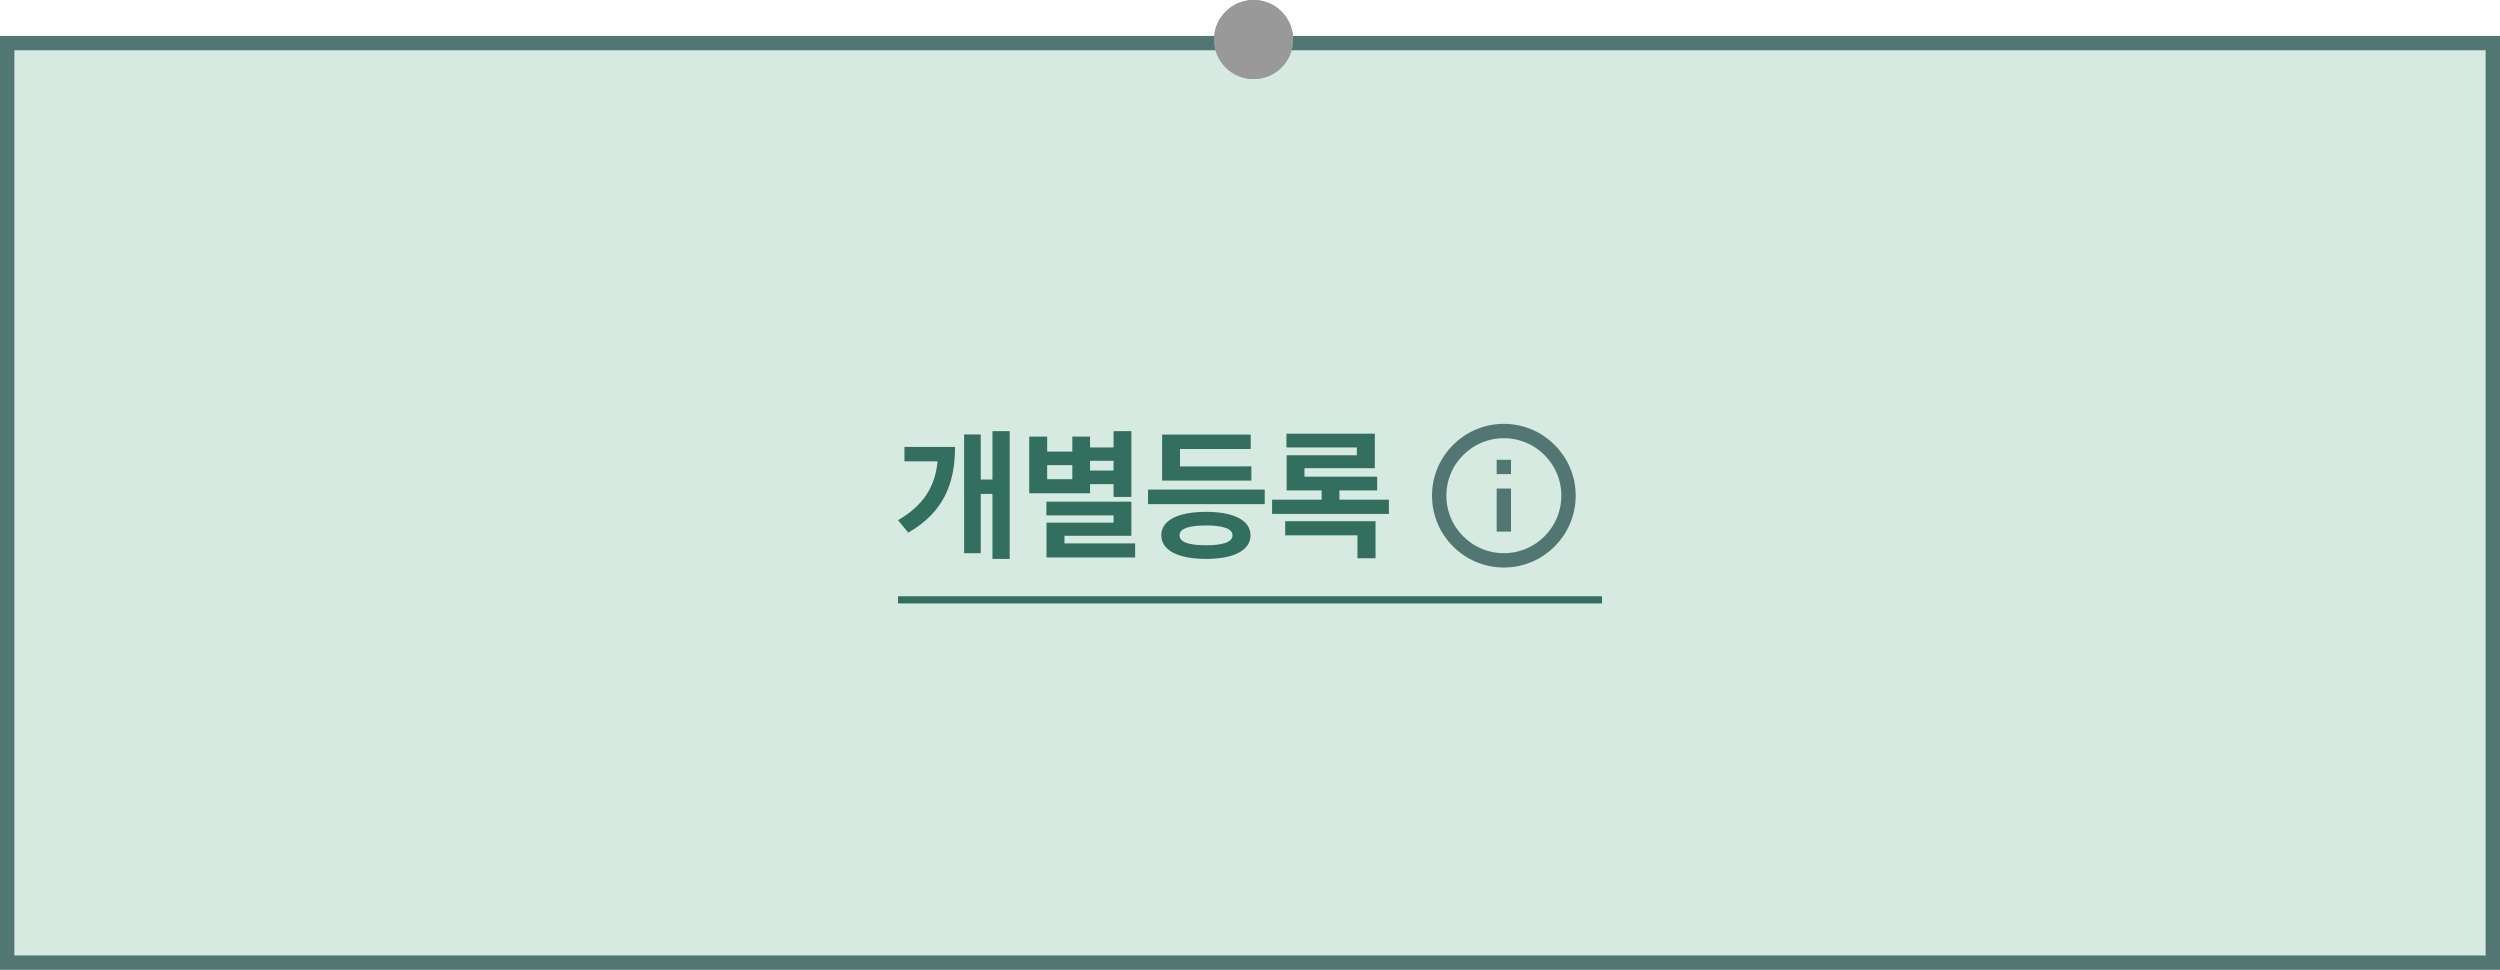 <svg id="fc_box_smaller_color_03" xmlns="http://www.w3.org/2000/svg" width="348" height="135" viewBox="0 0 348 135">
    <defs>
        <clipPath id="clip-path">
            <path id="사각형_664" data-name="사각형 664" style="stroke-width:2px;stroke:#527773;fill:none" d="M0 0h20v20H0z"/>
        </clipPath>
        <style>
            .cls-5,.cls-9{fill:none}.cls-5{stroke:#527773;stroke-width:2px;stroke-miterlimit:10}.cls-6{fill:#326f5e}.cls-8{stroke:none}
        </style>
    </defs>
    <g id="fc_box_small_color" transform="translate(0 5)">
        <g id="box" style="fill:#d7eae1;stroke-width:2px;stroke:#527773">
            <path class="cls-8" d="M0 0h348v130H0z"/>
            <path class="cls-9" d="M1 1h346v128H1z"/>
        </g>
        <g id="그룹_1838" data-name="그룹 1838" transform="translate(-605 -2798)">
            <g id="그룹_1843" data-name="그룹 1843">
                <g id="ico_flowchart_info" transform="translate(802.336 2850)">
                    <g id="그룹_883" data-name="그룹 883" transform="translate(2 2)">
                        <g id="그룹_882" data-name="그룹 882" style="clip-path:url(#clip-path)">
                            <circle id="타원_113" data-name="타원 113" class="cls-5" cx="9" cy="9" r="9" transform="translate(1 1)"/>
                            <path id="선_136" data-name="선 136" class="cls-5" transform="translate(10 9)" d="M0 0v6"/>
                            <path id="선_137" data-name="선 137" class="cls-5" transform="translate(10 5)" d="M0 0v2"/>
                        </g>
                    </g>
                </g>
                <path id="패스_11270" data-name="패스 11270" class="cls-6" d="M-21.126-9.247h-1.63v-6.271h-2.314V1.008h2.314v-8.252h1.63V1.8h2.4v-17.79h-2.4zm-12.251-4.537v2h4.613c-.336 3.484-1.892 6.084-5.511 8.2l1.436 1.727c5.021-2.907 6.5-6.968 6.506-11.927zm29.109 5.172v1.782h2.479v-9.157h-2.479v2.272h-3.273v-1.506h-2.465v2.086h-3.5v-2.086h-2.5v7.88h8.467v-1.271zm0-1.885h-3.273v-1.36h3.273zm-9.24 1.2v-1.961h3.5V-9.3zm2.41 7.88h9.309v-4.75h-11.83v1.913h9.351v1.008H-13.6V1.6h12.336V-.359H-11.1zm16.077-9.66V-13.5h9.848v-2H2.493v6.4h12.424v-1.982zM.532-5.822h16.243v-2.03H.532zM8.6-4.751c-3.881 0-6.222 1.174-6.222 3.26C2.383.615 4.724 1.8 8.6 1.8c3.865 0 6.186-1.185 6.2-3.292-.014-2.085-2.335-3.259-6.2-3.259zM8.6-.1c-2.454 0-3.69-.446-3.676-1.392C4.91-2.39 6.146-2.852 8.6-2.859c2.417.007 3.688.47 3.695 1.367C12.293-.546 11.022-.1 8.6-.1zm18.569-7.635h5.256v-1.913H22.307v-1.181H32.1v-4.807H19.8v1.927h9.8v1.084h-9.773v4.889H24.7v1.291h-6.9v1.989h16.261v-1.987h-6.892zm2.514 6.25v3.2H32.2v-5.161H19.62v1.961z" transform="translate(764.275 2869)"/>
            </g>
            <path id="line" class="cls-6" transform="translate(730 2876)" d="M0 0h98v1H0z"/>
        </g>
    </g>
    <g id="타원_498" data-name="타원 498" transform="translate(169)" style="fill:#999;stroke:#999;stroke-width:2px">
        <circle class="cls-8" cx="5.5" cy="5.5" r="5.5"/>
        <circle class="cls-9" cx="5.5" cy="5.5" r="4.5"/>
    </g>
</svg>
